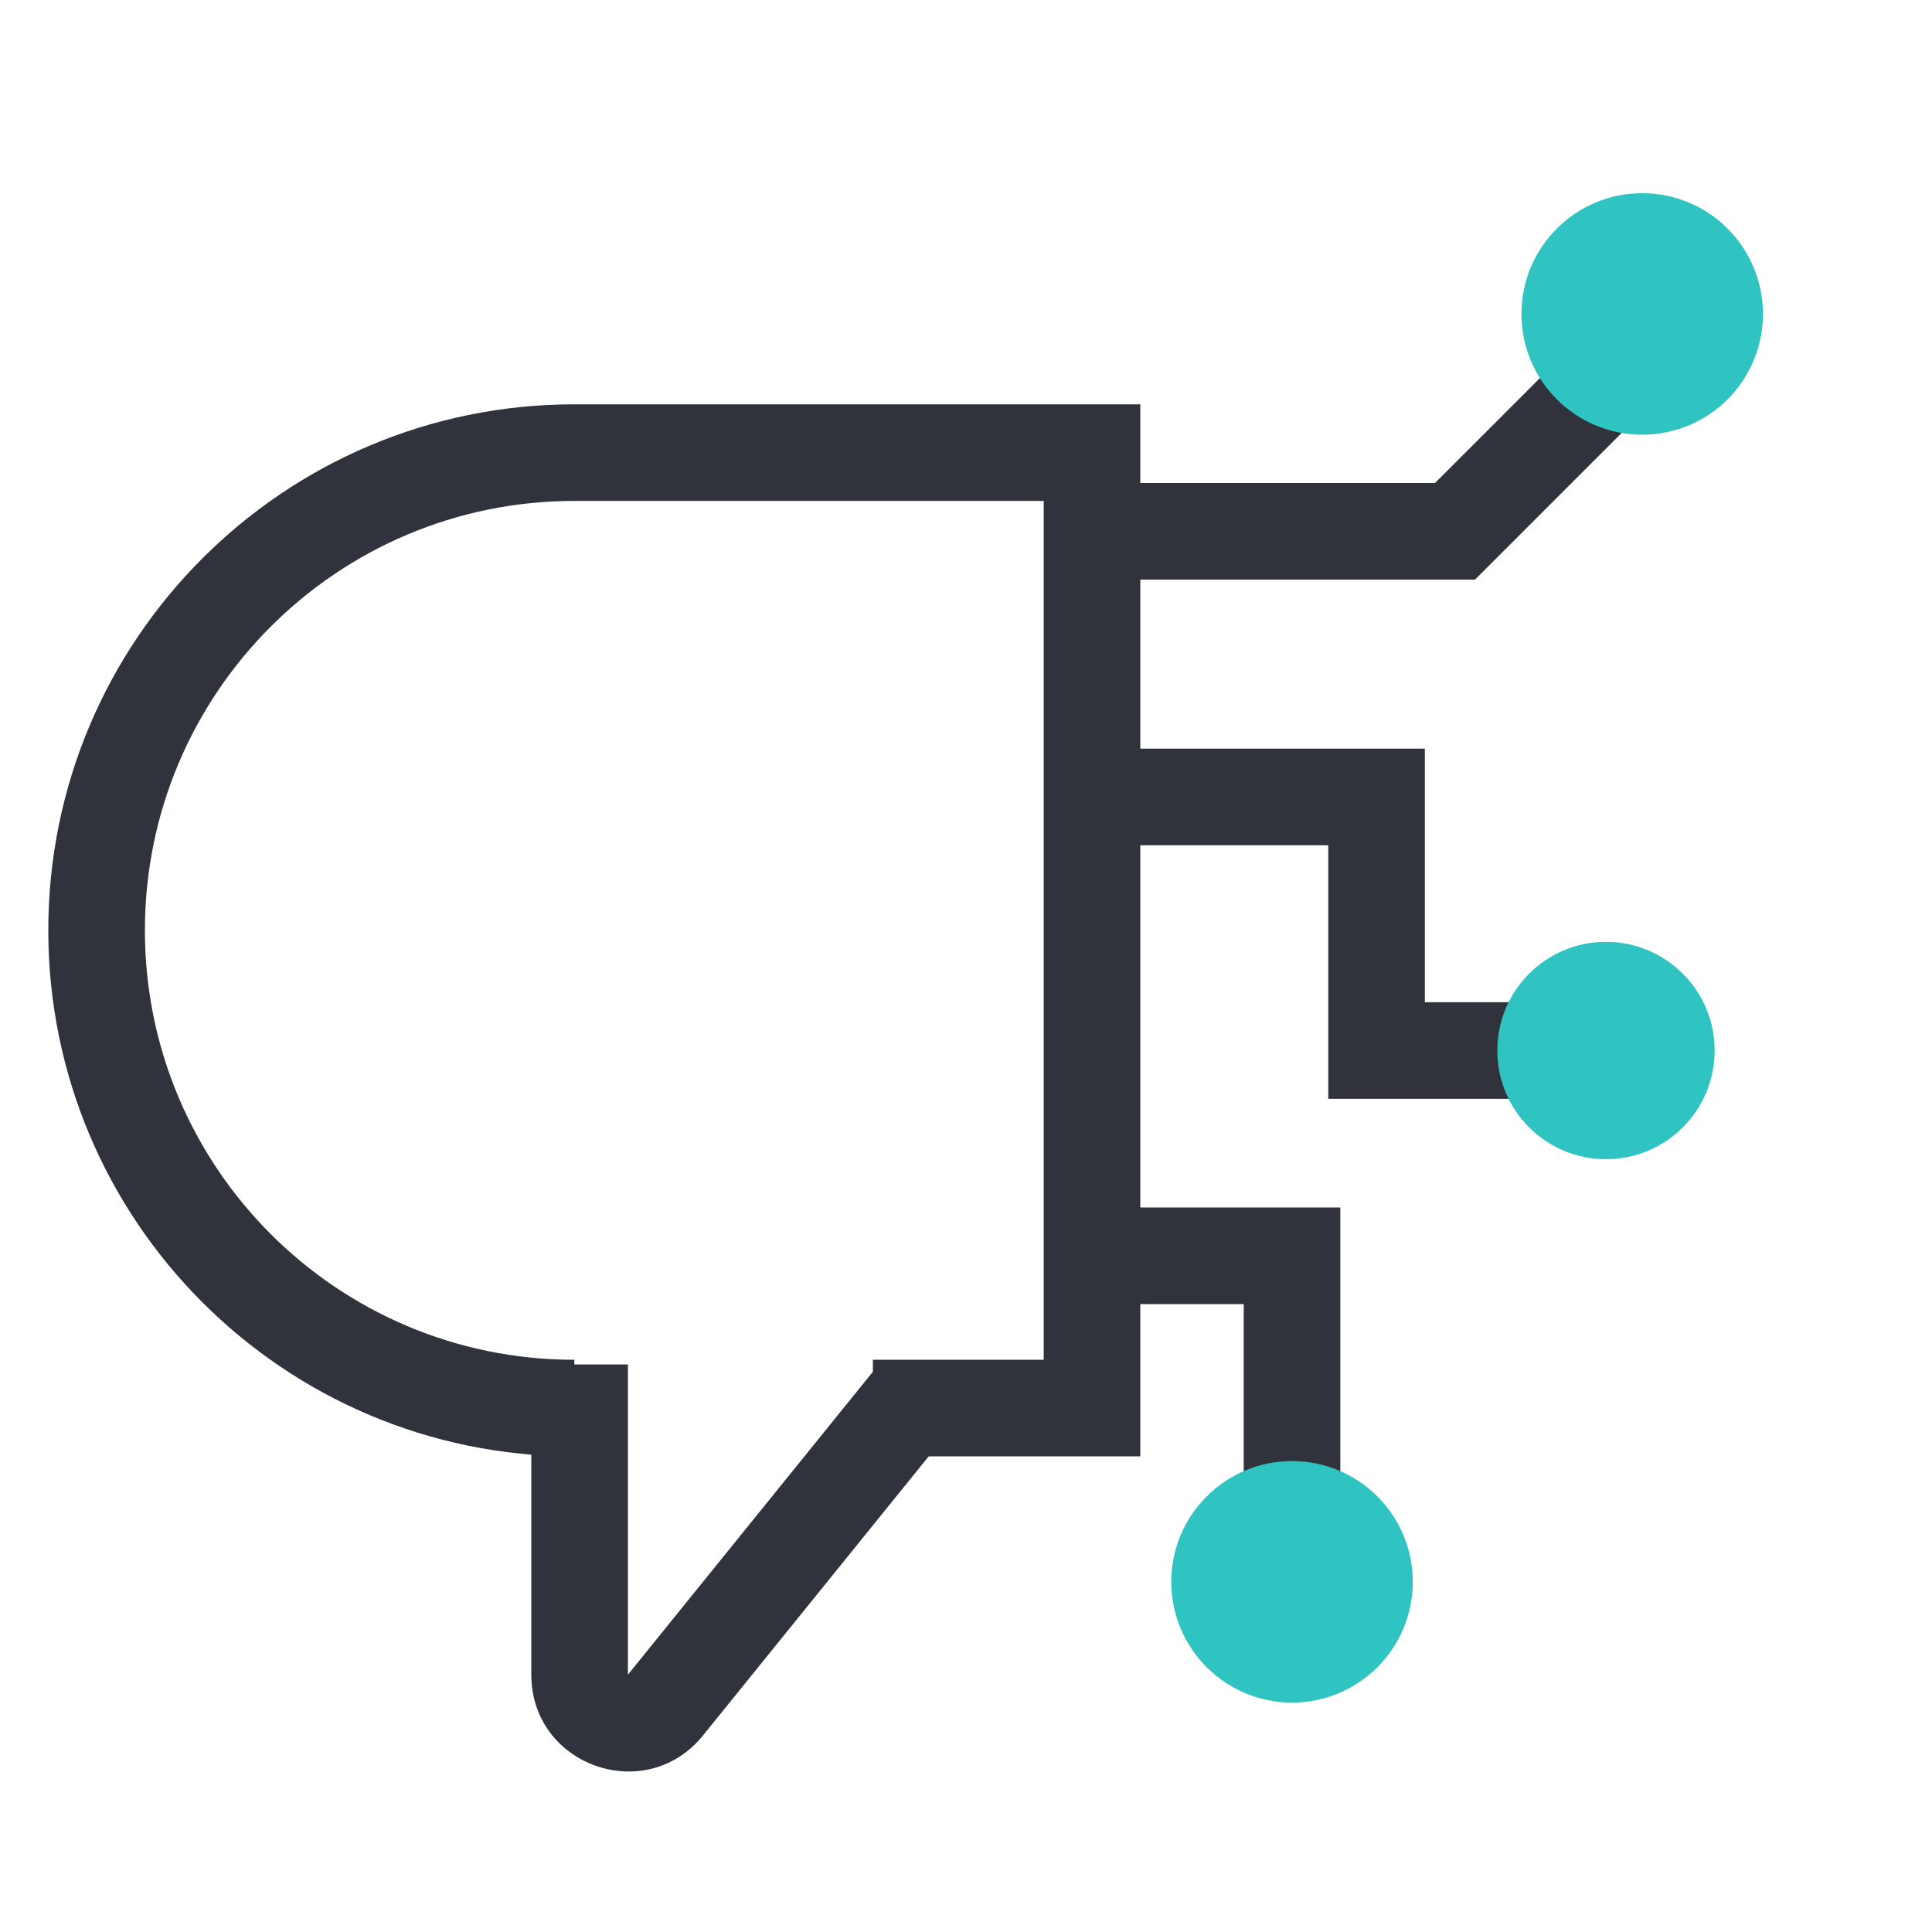 <svg width="80" height="80" viewBox="0 0 80 80" fill="none" xmlns="http://www.w3.org/2000/svg">
<path d="M45.218 18.742H47.218V16.742H45.218V18.742ZM45.218 58.306V60.306H47.218V58.306H45.218ZM23.782 20.742H45.218V16.742H23.782V20.742ZM2 38.524C2 50.554 11.752 60.306 23.782 60.306V56.306C13.961 56.306 6 48.345 6 38.524H2ZM23.782 16.742C11.752 16.742 2 26.494 2 38.524H6C6 28.703 13.961 20.742 23.782 20.742V16.742ZM45.218 56.306H36.145V60.306H45.218V56.306ZM43.218 18.742V58.306H47.218V18.742H43.218Z" fill="#30333B"/>
<path d="M27.555 70.603L29.11 71.861L27.555 70.603ZM24 69.346L26 69.346L26 69.346L24 69.346ZM36.445 56.429L26 69.346L29.11 71.861L39.555 58.944L36.445 56.429ZM26 69.346L26 56.5L22 56.5L22 69.346L26 69.346ZM26 69.346C25.992 69.356 25.987 69.361 25.985 69.362C25.983 69.364 25.984 69.363 25.986 69.361C25.989 69.36 25.993 69.358 25.998 69.356C26.002 69.354 26.007 69.352 26.01 69.351C26.018 69.349 26.02 69.35 26.018 69.35C26.015 69.35 26.008 69.349 26 69.346C25.992 69.343 25.986 69.34 25.984 69.338C25.982 69.336 25.984 69.337 25.989 69.344C25.991 69.347 25.993 69.35 25.996 69.355C25.998 69.359 26 69.363 26.001 69.366C26.002 69.37 26.002 69.37 26.001 69.368C26.001 69.366 26 69.359 26 69.346L22 69.346C22 73.117 26.739 74.793 29.11 71.861L26 69.346Z" fill="#30333B"/>
<path d="M43.5 52L53.5 52L53.5 63.5" stroke="#30333B" stroke-width="4"/>
<path d="M45 22L60.25 22L68 14.25" stroke="#30333B" stroke-width="4"/>
<path d="M44.5 33L57 33L57 43.5C59.333 43.5 64 43.5 64 43.5" stroke="#30333B" stroke-width="4"/>
<circle r="5" transform="matrix(-4.37114e-08 -1 -1 4.37114e-08 53.5 65.5)" fill="#2FC3C2"/>
<circle cx="66.5" cy="43.5" r="4.5" transform="rotate(90 66.5 43.5)" fill="#2FC3C2"/>
<circle cx="68" cy="13" r="5" transform="rotate(-90 68 13)" fill="#2FC3C2"/>
</svg>
